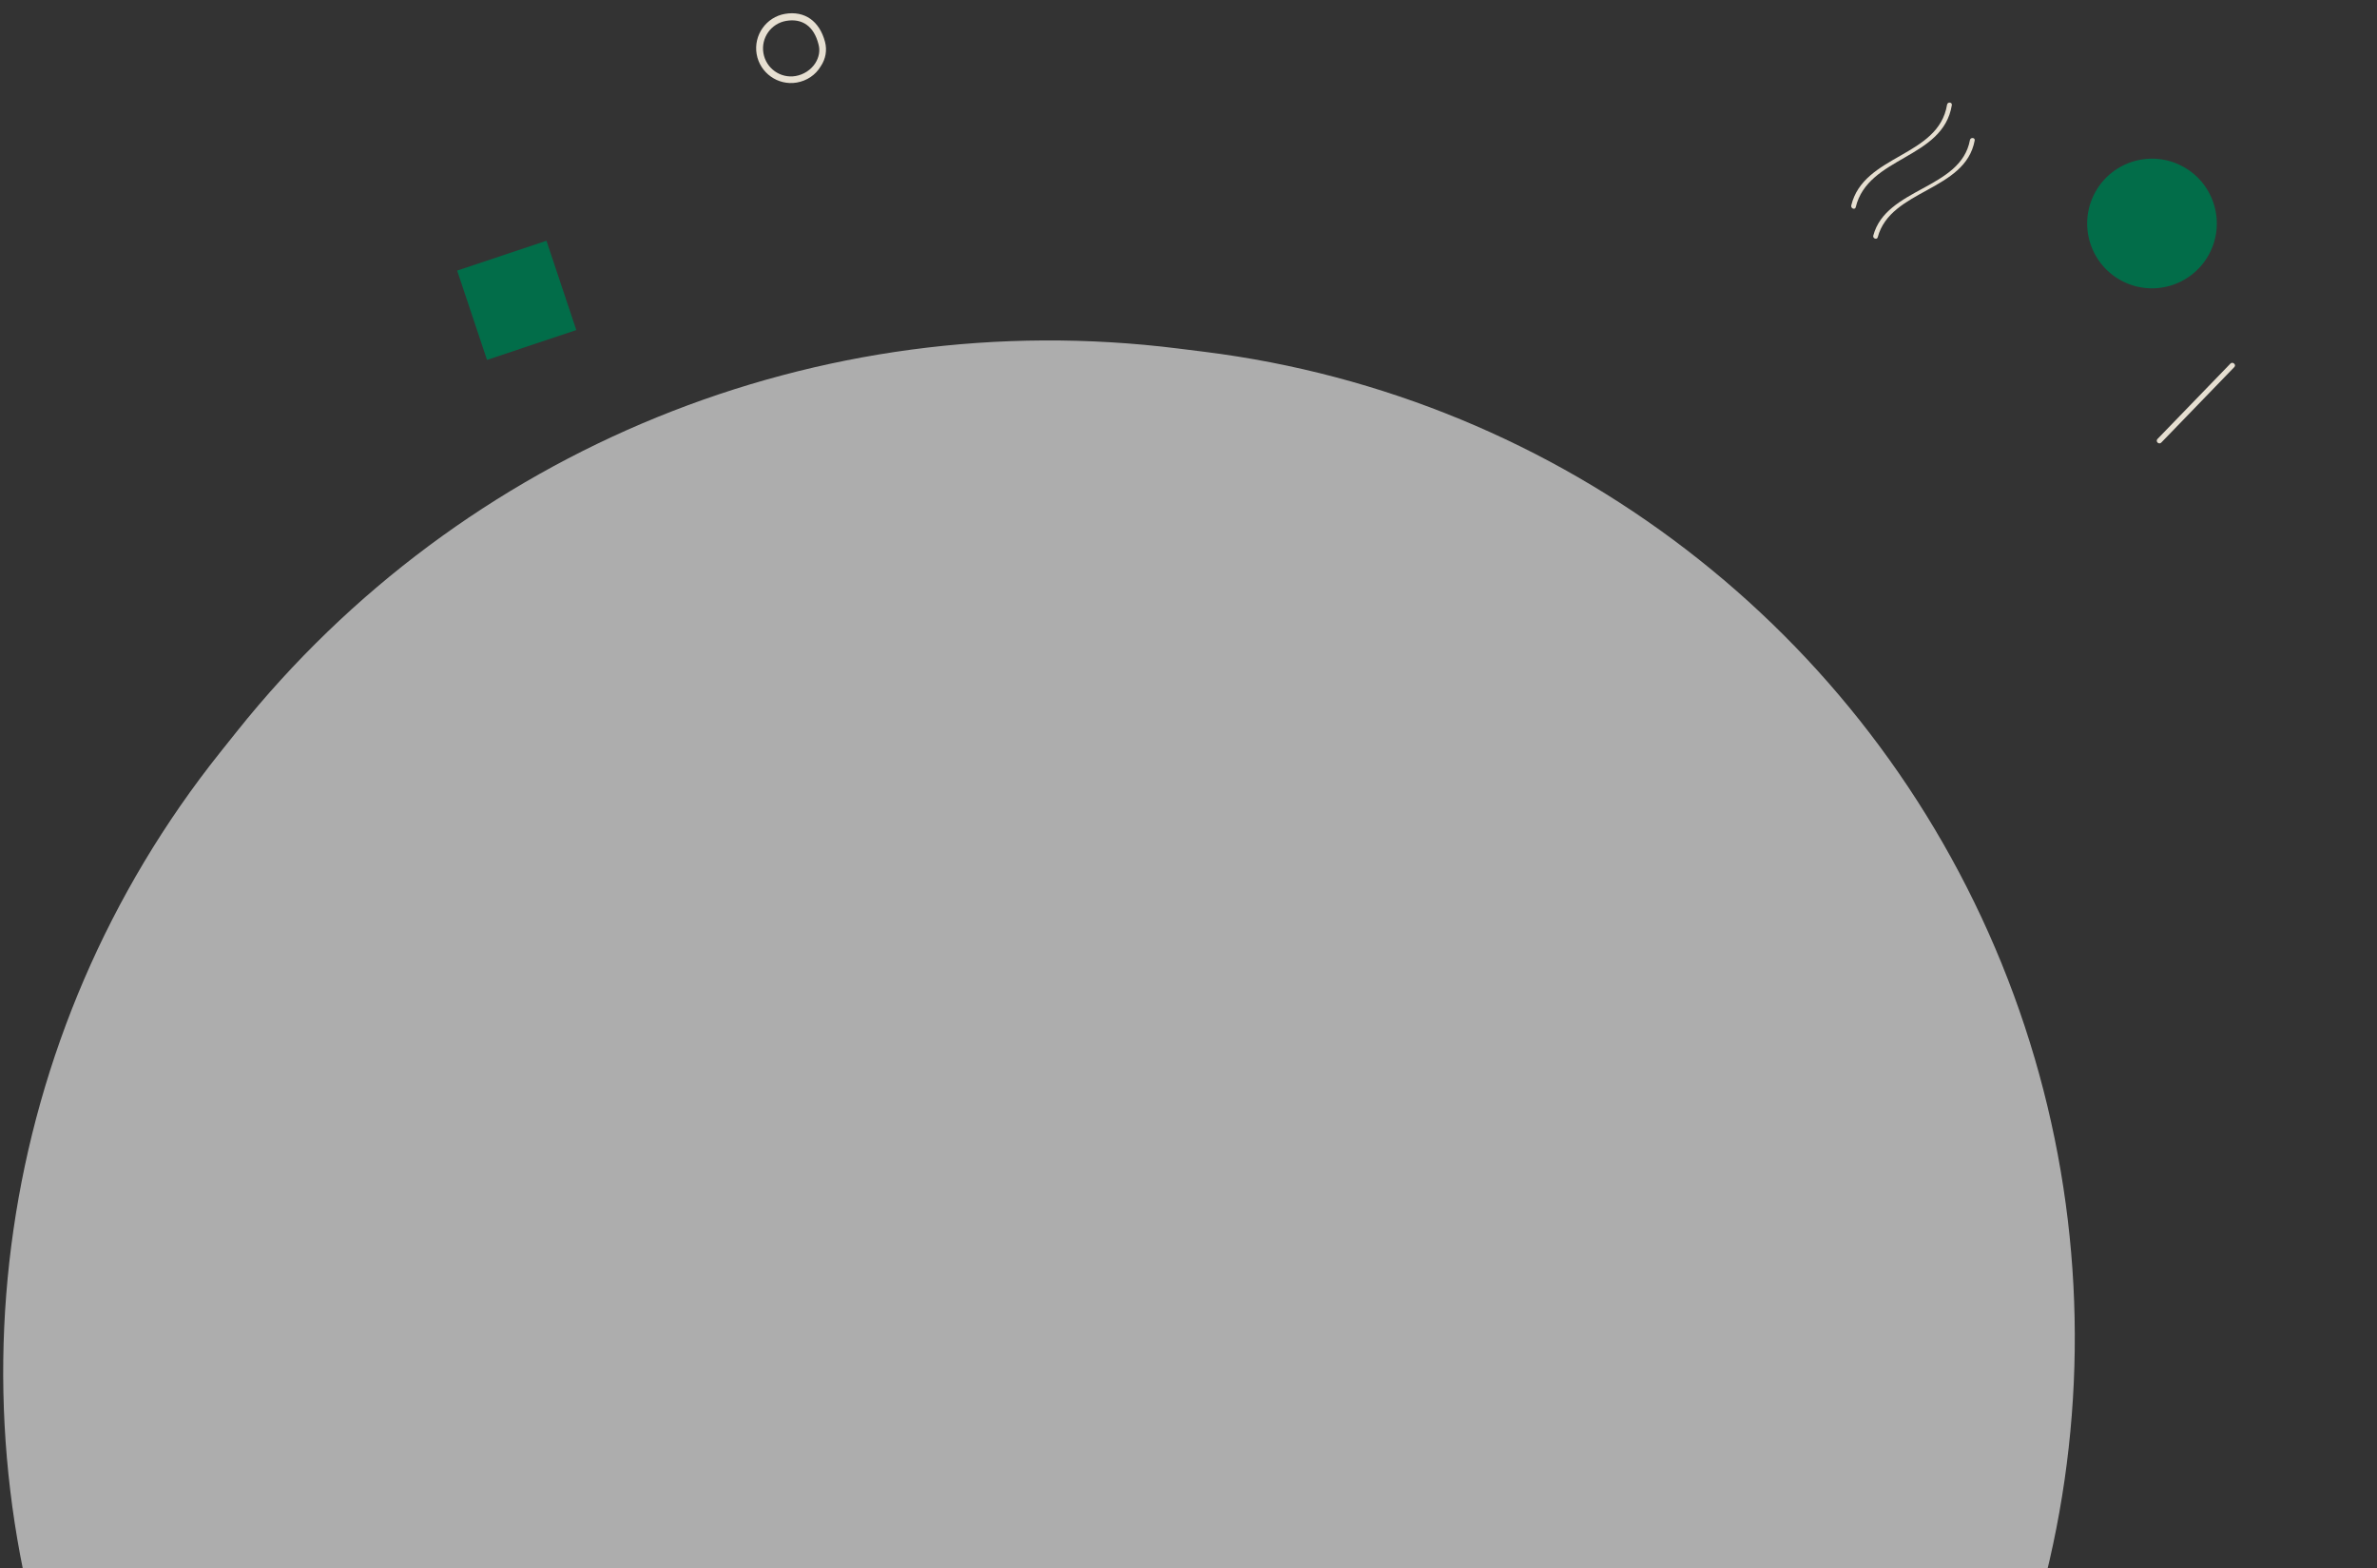 <svg width="429" height="283" viewBox="0 0 429 283" fill="none" xmlns="http://www.w3.org/2000/svg">
<rect x="0" y="0" width="429" height="283" fill="#333333" stroke="none"/>
<path opacity="0.6" d="M42.764 131.981C83.49 80.964 147.814 54.794 212.589 62.889L217.37 63.486C281.762 71.533 336.783 113.74 361.237 173.848C385.692 233.956 375.764 302.587 335.279 353.301L332.273 357.067C291.546 408.084 227.222 434.253 162.447 426.159L157.666 425.561C93.275 417.515 38.254 375.308 13.799 315.2C-10.655 255.091 -0.728 186.461 39.758 135.746L42.764 131.981Z" fill="white"/>
<path d="M351.403 18.9C349.846 28.373 336.342 27.845 334.114 37.075C333.987 37.617 334.795 37.935 334.922 37.393C337.15 28.163 350.665 28.754 352.265 18.98C352.357 18.412 351.495 18.331 351.403 18.9Z" fill="#E6DFD1"/>
<path d="M355.534 25.276C353.881 34.191 340.406 33.834 338.087 42.527C337.954 43.037 338.758 43.328 338.891 42.817C341.21 34.124 354.694 34.54 356.393 25.343C356.491 24.808 355.631 24.741 355.534 25.276Z" fill="#E6DFD1"/>
<path d="M143.793 14.899C140.399 15.477 137.137 13.159 136.557 9.754C135.976 6.35 138.285 3.081 141.68 2.502C145.205 1.901 147.899 3.778 148.902 7.56C149.293 9.065 149.024 10.638 148.129 11.958C147.192 13.556 145.578 14.594 143.793 14.899ZM141.896 3.768C139.154 4.236 137.314 6.84 137.783 9.59C138.252 12.34 140.851 14.188 143.593 13.72C145.029 13.475 146.361 12.619 147.14 11.408C147.81 10.351 148.052 9.142 147.72 7.986C146.901 4.756 144.812 3.271 141.896 3.768Z" fill="#E6DFD1"/>
<rect width="17" height="17" transform="matrix(-0.948 0.317 0.317 0.948 98.622 43.445)" fill="#026D49"/>
<path d="M390.064 79.869C394.459 75.316 398.856 70.795 403.251 66.242C403.663 65.818 402.958 65.19 402.547 65.614C398.151 70.168 393.755 74.688 389.359 79.242C388.984 79.697 389.653 80.293 390.064 79.869Z" fill="#E6DFD1"/>
<circle cx="388.39" cy="40.334" r="11.698" transform="rotate(28.826 388.39 40.334)" fill="#026D49"/>
</svg>
